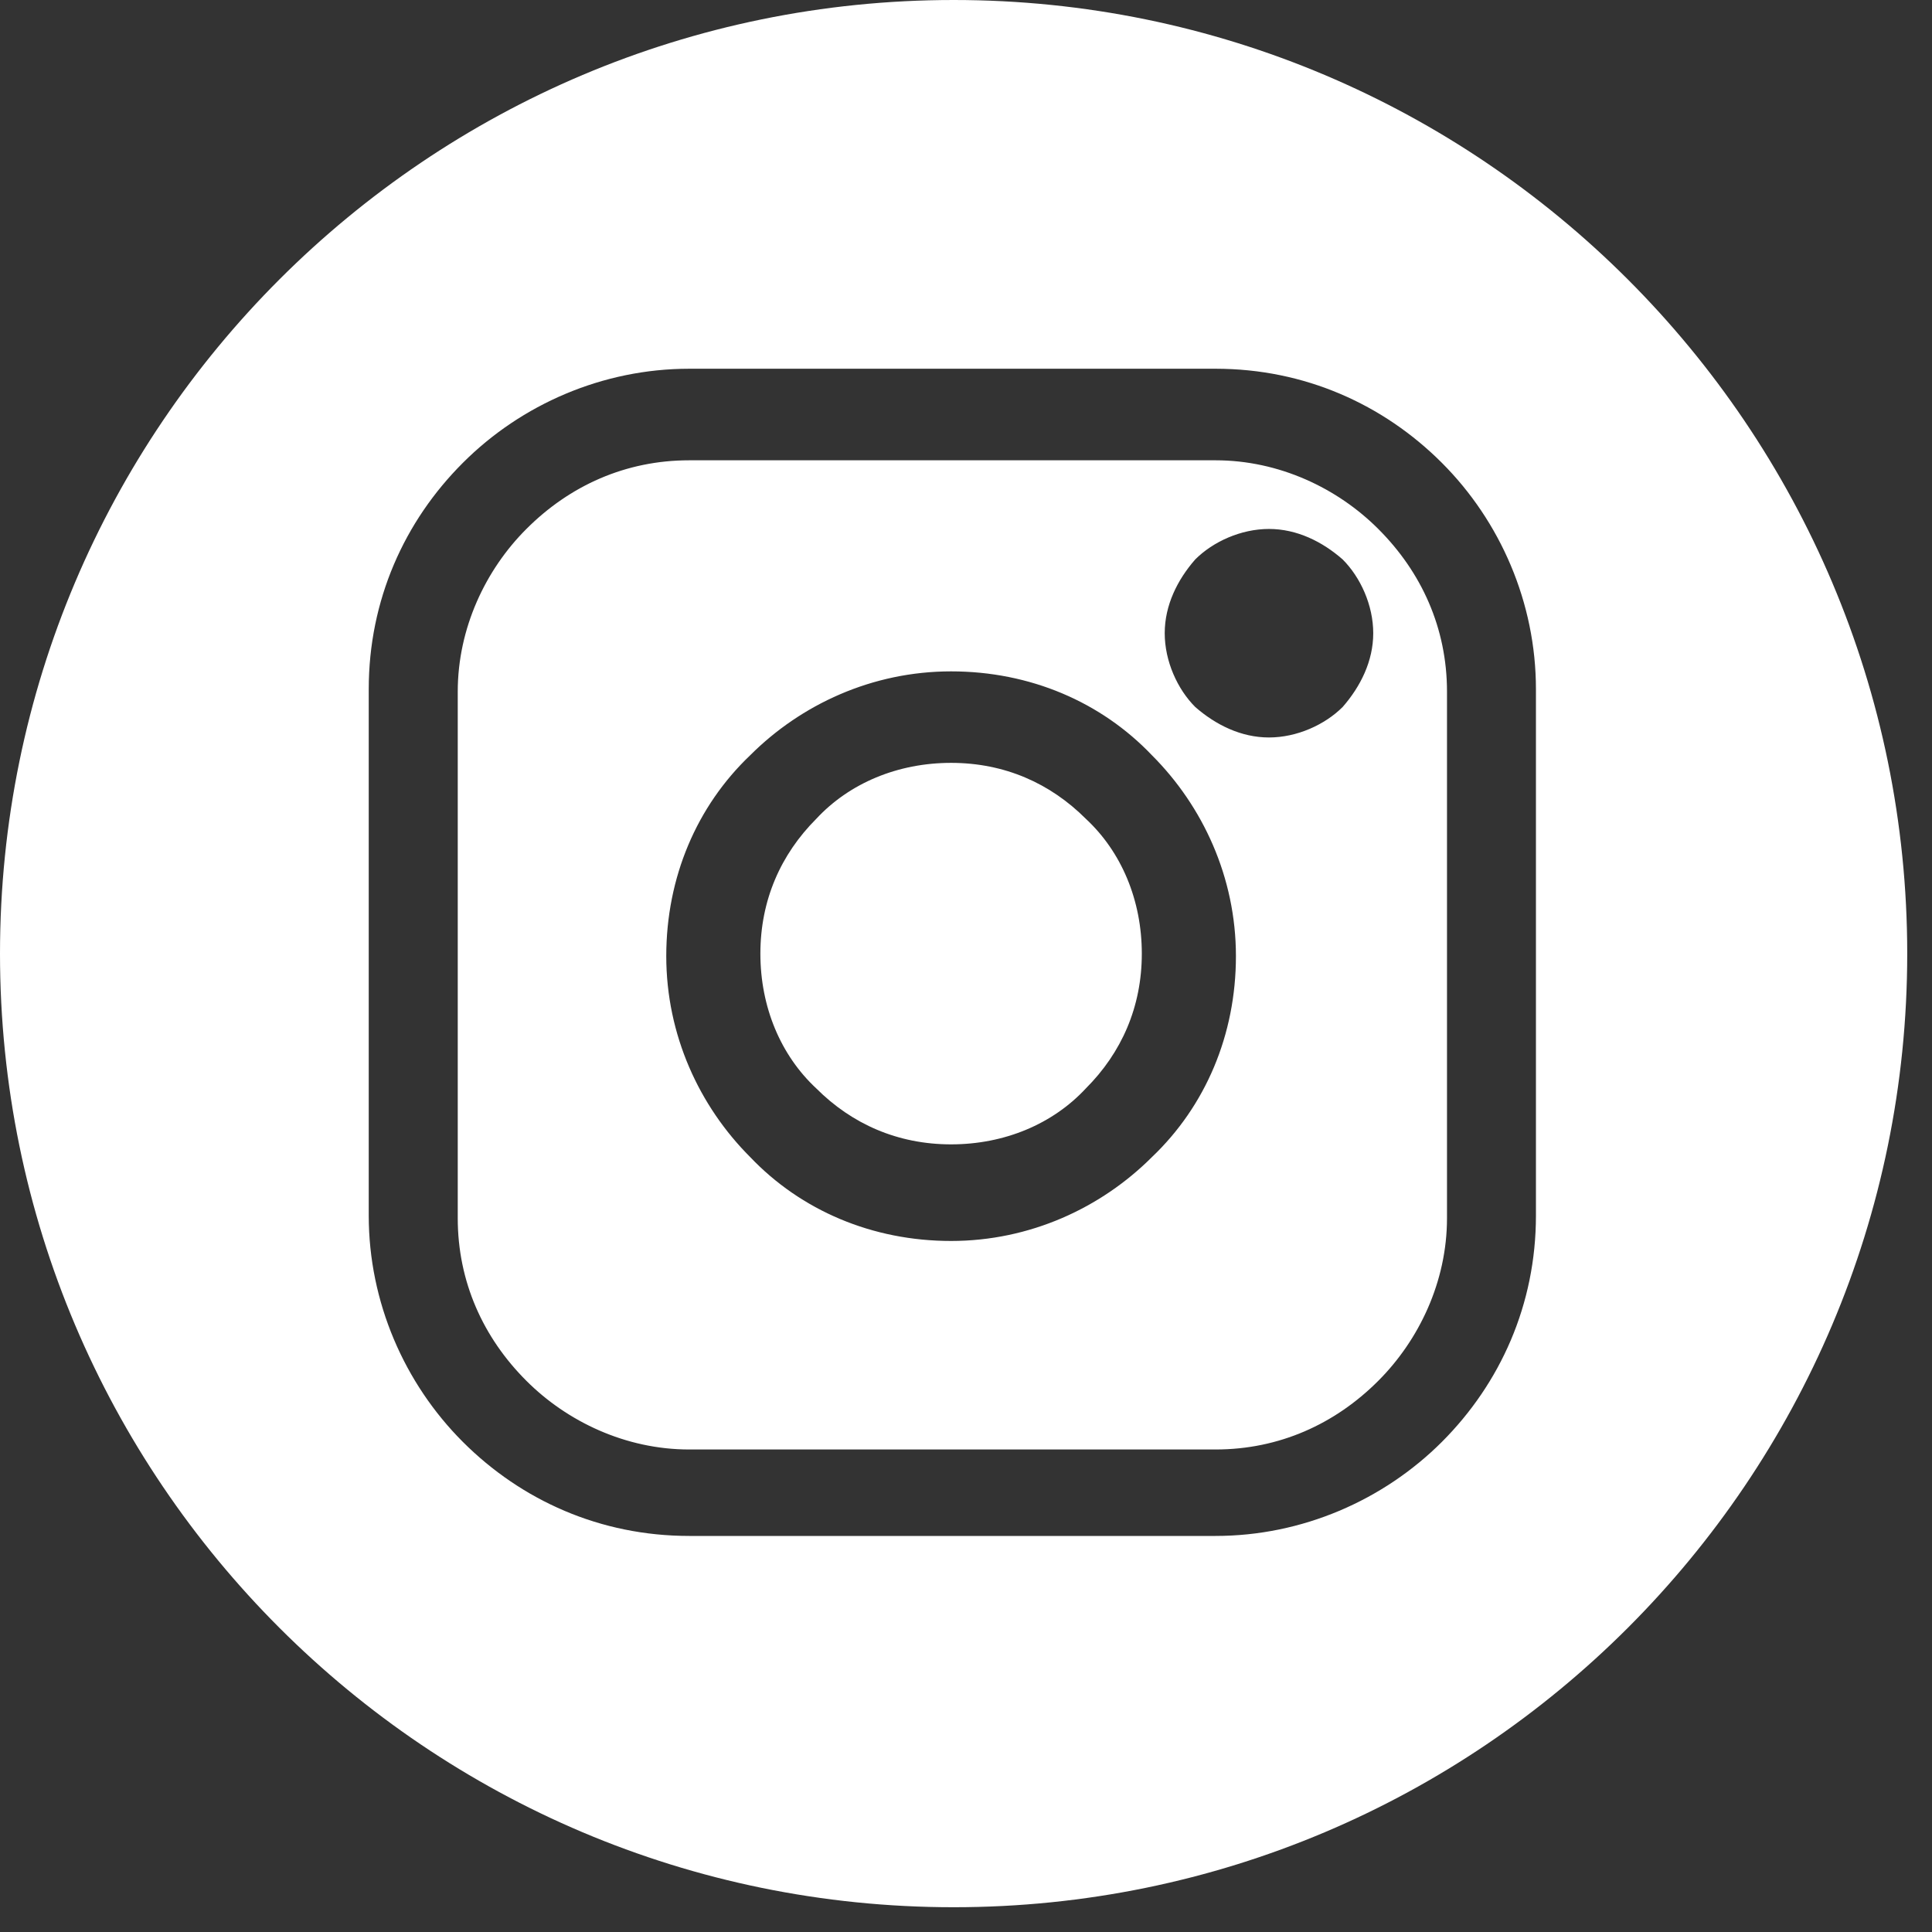 <svg width="28" height="28" viewBox="0 0 28 28" fill="none" xmlns="http://www.w3.org/2000/svg">
<rect x="0" y="0" width="28" height="28" fill="#333333" stroke="none"/>
<g clip-path="url(#clip0_129_27)">
<path fill-rule="evenodd" clip-rule="evenodd" d="M27.641 13.821C27.641 6.192 21.45 0 13.821 0C6.192 0 0 6.192 0 13.821C0 21.45 6.192 27.641 13.821 27.641C21.45 27.641 27.641 21.45 27.641 13.821ZM9.988 5.344H17.617C18.907 5.344 20.049 5.86 20.897 6.708C21.744 7.555 22.26 8.735 22.26 9.988V17.617C22.26 18.907 21.744 20.049 20.897 20.897C20.049 21.744 18.87 22.26 17.617 22.26H9.988C8.698 22.26 7.555 21.744 6.708 20.897C5.86 20.049 5.344 18.87 5.344 17.617V9.988C5.344 8.698 5.86 7.555 6.708 6.708C7.555 5.86 8.735 5.344 9.988 5.344ZM17.617 6.671H9.988C9.066 6.671 8.255 7.039 7.629 7.666C7.039 8.255 6.634 9.103 6.634 10.024V17.654C6.634 18.575 7.002 19.386 7.629 20.012C8.219 20.602 9.066 21.007 9.988 21.007H17.617C18.538 21.007 19.349 20.639 19.975 20.012C20.565 19.422 20.971 18.575 20.971 17.654V10.024C20.971 9.103 20.602 8.292 19.975 7.666C19.386 7.076 18.538 6.671 17.617 6.671ZM13.784 9.73C14.926 9.73 15.958 10.172 16.695 10.946C17.432 11.683 17.912 12.715 17.912 13.857C17.912 15 17.469 16.032 16.695 16.769C15.958 17.506 14.926 17.985 13.784 17.985C12.641 17.985 11.609 17.543 10.872 16.769C10.135 16.032 9.656 15 9.656 13.857C9.656 12.715 10.098 11.683 10.872 10.946C11.609 10.209 12.641 9.73 13.784 9.73ZM15.737 11.867C15.221 11.351 14.558 11.056 13.784 11.056C13.01 11.056 12.309 11.351 11.83 11.867C11.315 12.383 11.02 13.047 11.02 13.821C11.02 14.595 11.315 15.295 11.83 15.774C12.346 16.29 13.01 16.585 13.784 16.585C14.558 16.585 15.258 16.29 15.737 15.774C16.253 15.258 16.548 14.595 16.548 13.821C16.548 13.047 16.253 12.346 15.737 11.867ZM18.391 7.666C18.796 7.666 19.165 7.85 19.459 8.108C19.717 8.366 19.902 8.771 19.902 9.177C19.902 9.582 19.717 9.951 19.459 10.246C19.201 10.504 18.796 10.688 18.391 10.688C17.985 10.688 17.617 10.504 17.322 10.246C17.064 9.988 16.88 9.582 16.88 9.177C16.88 8.771 17.064 8.403 17.322 8.108C17.58 7.85 17.985 7.666 18.391 7.666Z" fill="white"/>
</g>
<defs>
<clipPath id="clip0_129_27">
<rect width="27.641" height="27.641" fill="white"/>
</clipPath>
</defs>
</svg>
